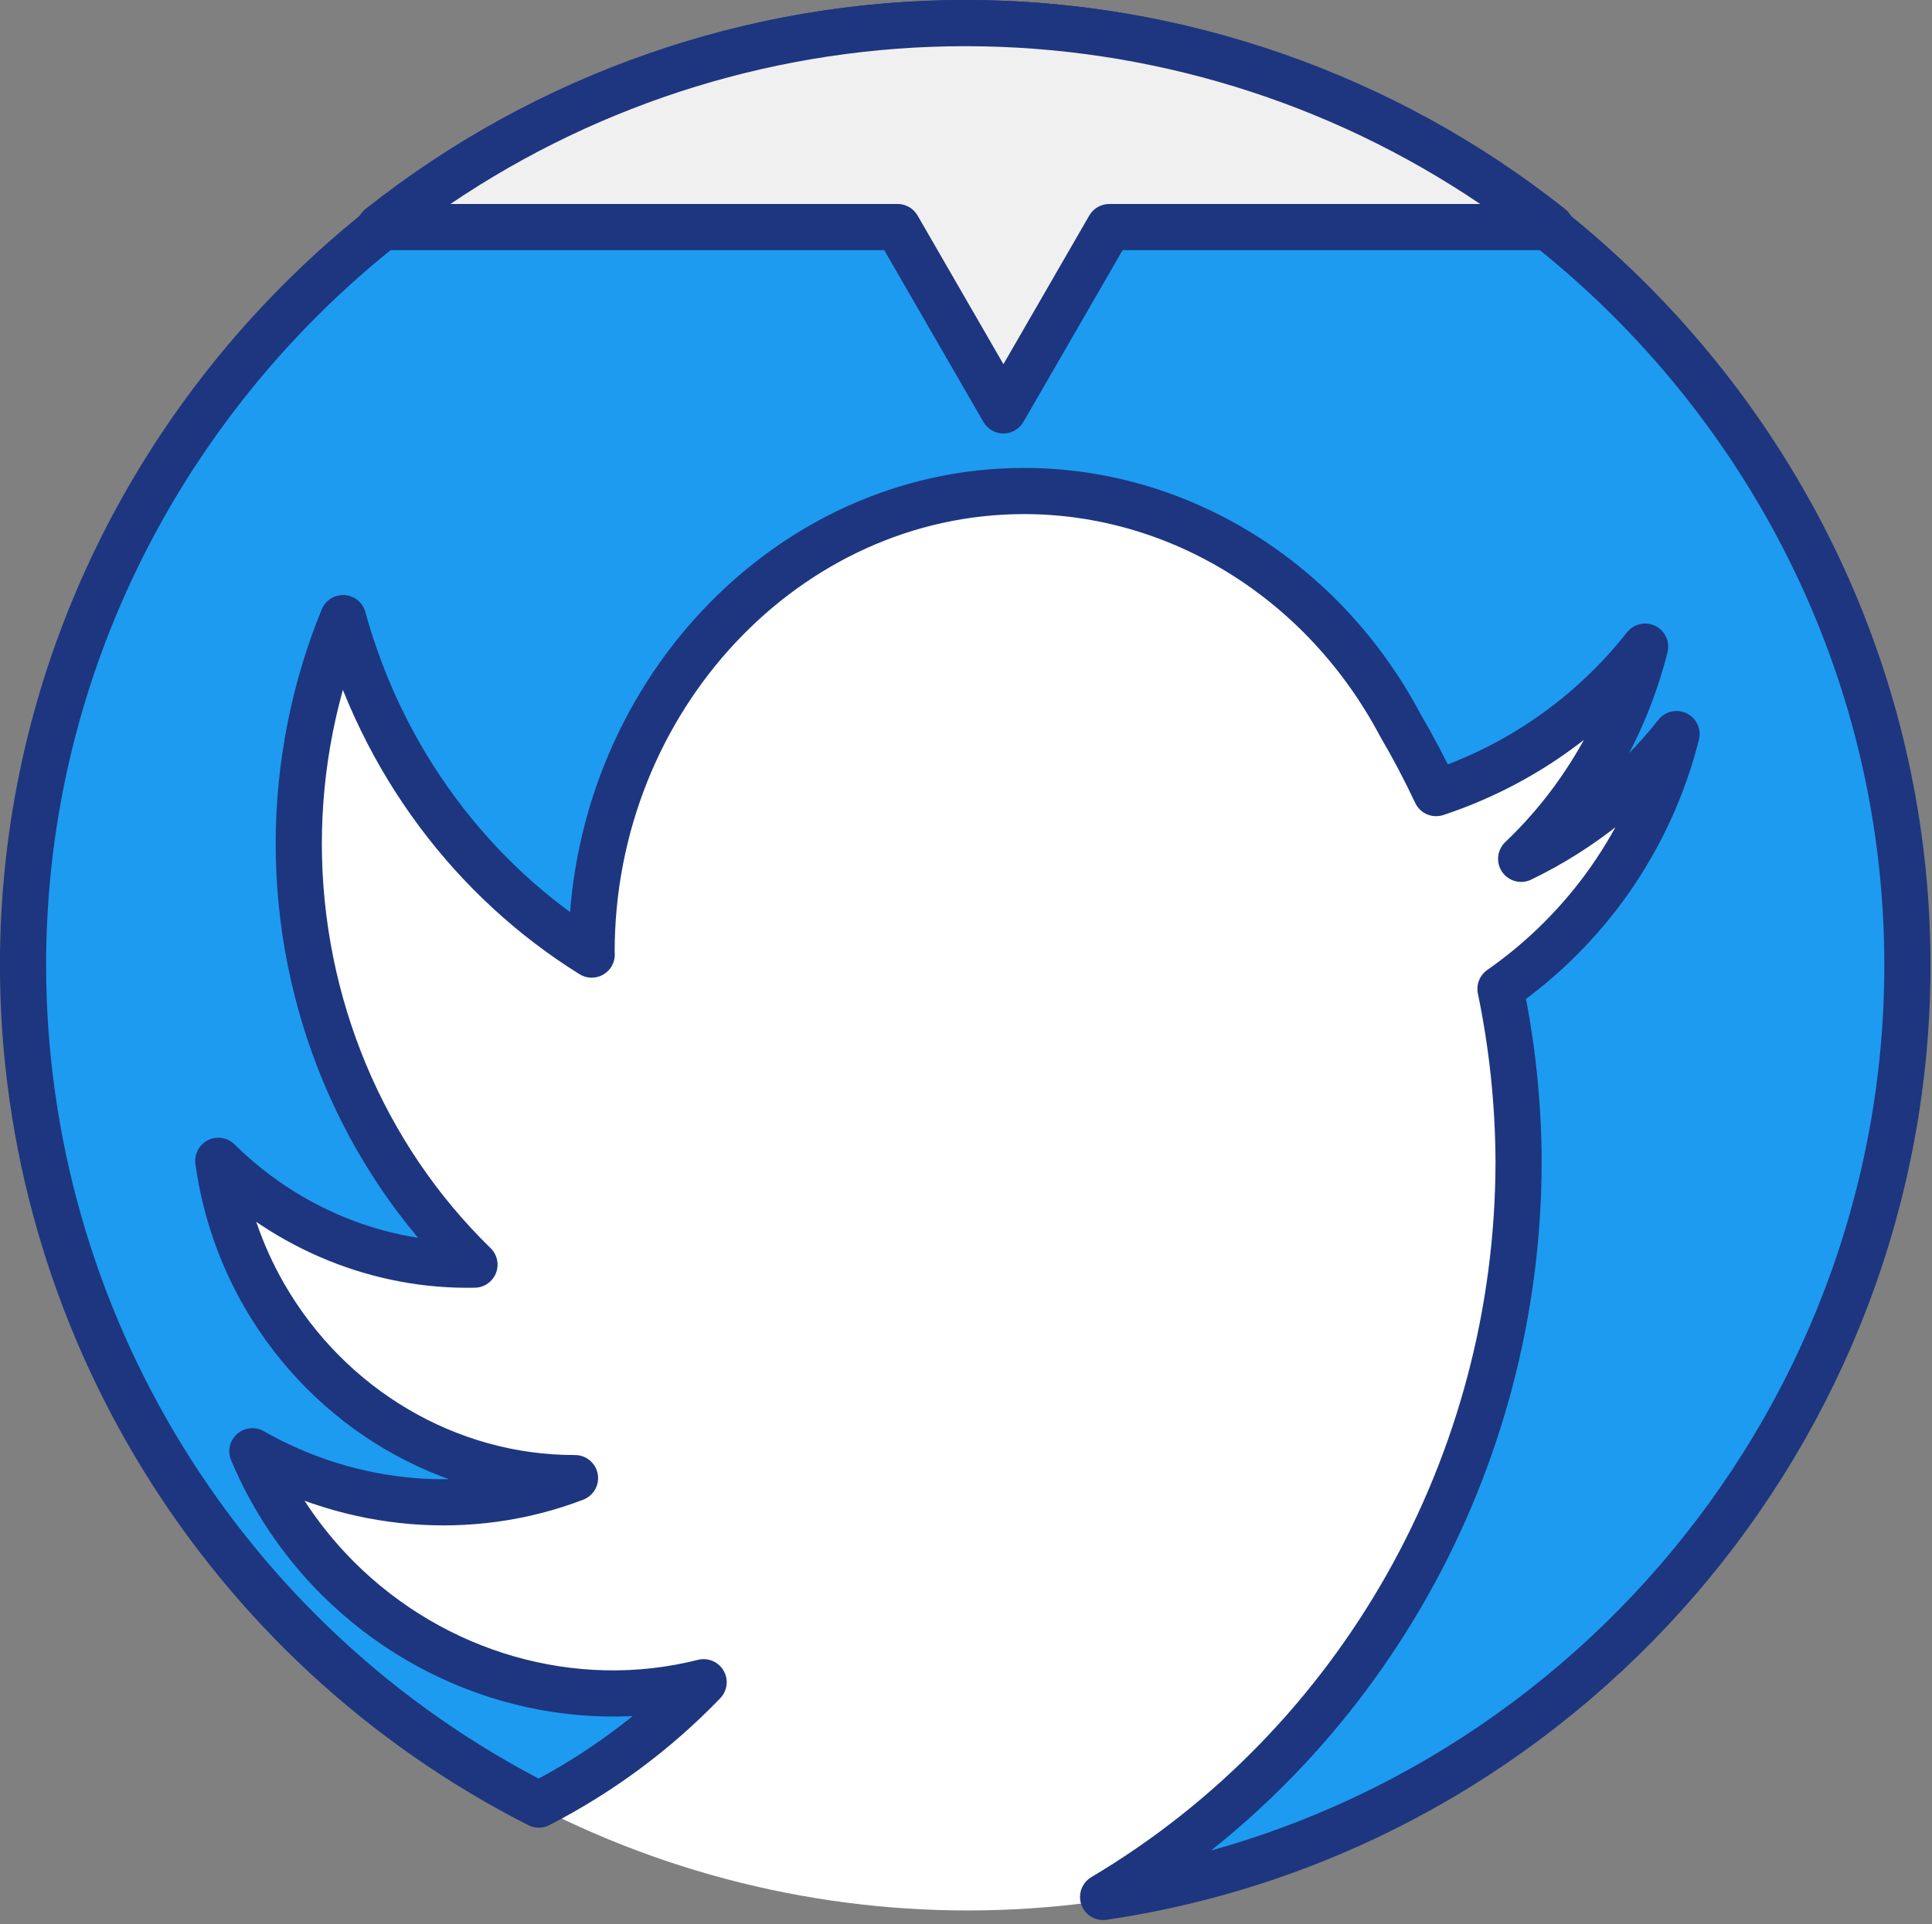 <?xml version="1.0" encoding="UTF-8" standalone="no"?>
<!DOCTYPE svg PUBLIC "-//W3C//DTD SVG 1.1//EN" "http://www.w3.org/Graphics/SVG/1.1/DTD/svg11.dtd">
<svg width="100%" height="100%" viewBox="0 0 500 498" version="1.1" xmlns="http://www.w3.org/2000/svg" xmlns:xlink="http://www.w3.org/1999/xlink" xml:space="preserve" xmlns:serif="http://www.serif.com/" style="fill-rule:evenodd;clip-rule:evenodd;stroke-linecap:round;stroke-linejoin:round;">
    <rect x="0" y="0" width="500" height="498" fill="#808080" stroke="none"/>
    <g transform="matrix(1,0,0,1,-1276.18,-557.88)">
        <g transform="matrix(1,0,0,1,1042.99,557.151)">
            <g transform="matrix(1.023,0,0,1.023,3.779,8.922)">
                <g transform="matrix(1.766,0,0,1.766,-2264.69,-1250.28)">
                    <circle cx="1547.99" cy="842.151" r="135" style="fill:white;"/>
                </g>
                <g transform="matrix(1,0,0,1,-11.546,0.655)">
                    <g id="path234" transform="matrix(1,0,0,1,201.123,-149.214)">
                        <path d="M278.856,146.394C278.856,146.394 278.856,146.394 278.856,146.394C148.098,146.394 40.5,253.991 40.5,384.75C40.5,384.75 40.5,384.75 40.5,384.75C40.557,474.325 91.104,556.605 170.981,597.145C186.433,589.196 200.547,578.785 212.679,566.18C179.98,574.451 144.641,564.392 120.054,539.812C110.851,530.591 103.528,519.683 98.52,507.741C123.814,522.146 153.796,524.643 180.141,514.538C148.163,514.619 118.062,496.931 101.572,468.371C95.503,457.833 91.533,446.23 89.903,434.253C107.403,451.536 130.81,461.025 154.709,460.525C126.378,432.948 110.283,394.38 110.256,353.994C110.276,334.385 114.091,314.98 121.471,296.94C131.453,333.263 154.309,363.377 184.364,382.077C184.353,381.859 184.343,381.642 184.333,381.425C184.333,381.425 184.333,381.425 184.333,381.425C184.333,317.437 233.712,264.784 293.72,264.784C293.72,264.784 293.72,264.784 293.72,264.784L293.72,264.781C333.075,264.789 369.506,287.443 388.893,323.962C388.903,323.982 388.914,324.003 388.925,324.023C392.197,329.613 395.219,335.35 397.982,341.218C418.623,334.397 437.096,321.638 450.86,304.156C445.683,324.655 434.81,343.27 419.499,357.85C434.83,350.451 448.274,339.656 458.808,326.284C452.027,353.179 435.823,375.712 414.27,390.753C417.241,405.057 418.776,419.632 418.85,434.253C418.847,510.85 378.748,581.91 313.743,620.515C430.109,603.298 517.2,502.383 517.212,384.75C517.212,253.992 409.615,146.394 278.857,146.394L278.856,146.394Z" style="fill:rgb(29,155,240);fill-rule:nonzero;stroke:rgb(29,54,127);stroke-width:11.68px;"/>
                    </g>
                    <g id="path234-0" transform="matrix(1,0,0,1,201.123,-149.214)">
                        <path d="M278.856,146.394C225.101,146.402 172.897,164.596 130.78,198L261.743,198L288.523,244.384L315.303,198L426.967,198C384.841,164.589 332.624,146.395 278.856,146.394Z" style="fill:rgb(240,240,240);fill-rule:nonzero;"/>
                    </g>
                    <g transform="matrix(1,0,0,1,201.123,-149.214)">
                        <path d="M278.856,140.551C333.941,140.553 387.438,159.193 430.597,193.423C432.545,194.967 433.302,197.575 432.484,199.922C431.666,202.269 429.452,203.842 426.967,203.842L318.676,203.842L293.582,247.305C292.539,249.113 290.61,250.226 288.523,250.226C286.436,250.226 284.507,249.113 283.463,247.305L258.37,203.842L130.78,203.842C128.294,203.842 126.081,202.269 125.263,199.922C124.445,197.575 125.202,194.967 127.149,193.423C170.299,159.2 223.783,140.56 278.856,140.551ZM278.857,152.236C232.312,152.243 186.959,166.227 148.623,192.158L261.743,192.158C263.83,192.158 265.759,193.271 266.802,195.079L288.523,232.7L310.244,195.079C311.287,193.271 313.216,192.158 315.303,192.158C315.303,192.158 409.124,192.158 409.124,192.158C370.778,166.221 325.413,152.237 278.857,152.236Z" style="fill:rgb(29,54,127);"/>
                    </g>
                </g>
            </g>
        </g>
    </g>
</svg>
